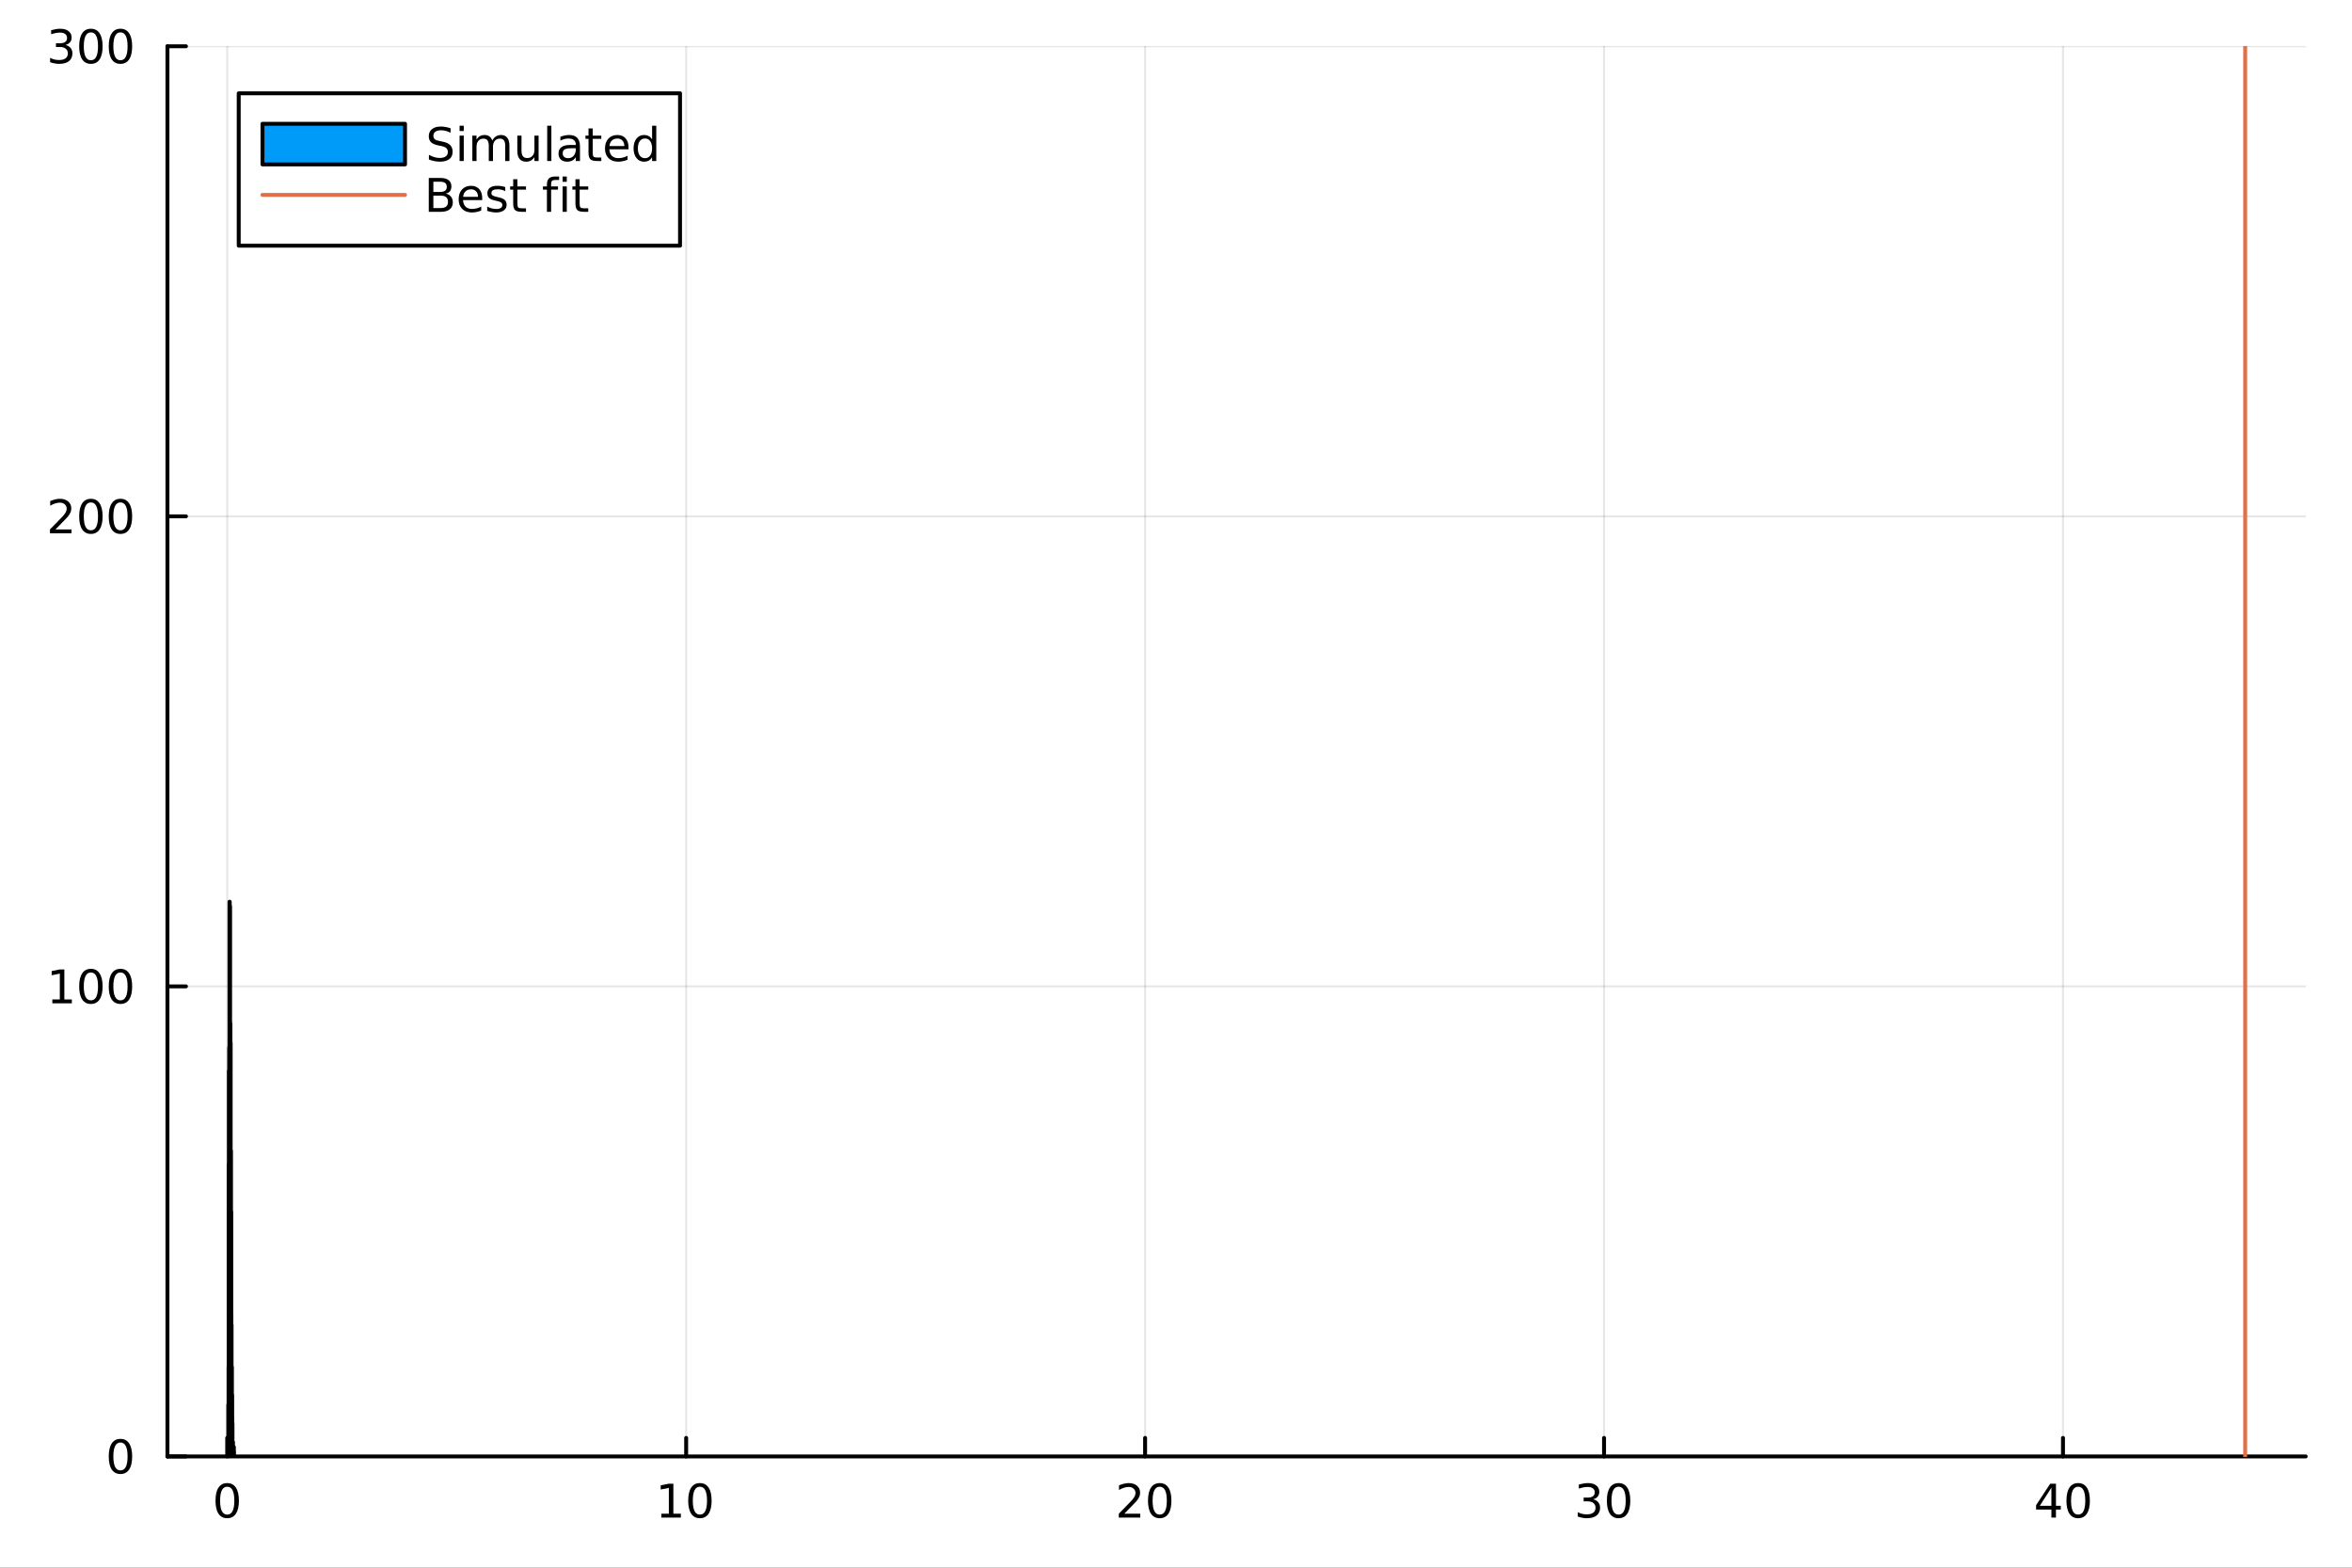 <?xml version="1.0" encoding="utf-8"?>
<svg xmlns="http://www.w3.org/2000/svg" xmlns:xlink="http://www.w3.org/1999/xlink" width="600" height="400" viewBox="0 0 2400 1600">
<rect x="0" y="0" width="2400" height="1600" fill="#333333" stroke="none"/>
<defs>
  <clipPath id="clip880">
    <rect x="0" y="0" width="2400" height="1600"/>
  </clipPath>
</defs>
<path clip-path="url(#clip880)" d="M0 1600 L2400 1600 L2400 0 L0 0  Z" fill="#ffffff" fill-rule="evenodd" fill-opacity="1"/>
<defs>
  <clipPath id="clip881">
    <rect x="480" y="0" width="1681" height="1600"/>
  </clipPath>
</defs>
<path clip-path="url(#clip880)" d="M170.857 1486.45 L2352.76 1486.45 L2352.76 47.244 L170.857 47.244  Z" fill="#ffffff" fill-rule="evenodd" fill-opacity="1"/>
<defs>
  <clipPath id="clip882">
    <rect x="170" y="47" width="2183" height="1440"/>
  </clipPath>
</defs>
<polyline clip-path="url(#clip882)" style="stroke:#000000; stroke-linecap:round; stroke-linejoin:round; stroke-width:2; stroke-opacity:0.1; fill:none" points="231.848,1486.45 231.848,47.244 "/>
<polyline clip-path="url(#clip882)" style="stroke:#000000; stroke-linecap:round; stroke-linejoin:round; stroke-width:2; stroke-opacity:0.1; fill:none" points="700.157,1486.45 700.157,47.244 "/>
<polyline clip-path="url(#clip882)" style="stroke:#000000; stroke-linecap:round; stroke-linejoin:round; stroke-width:2; stroke-opacity:0.1; fill:none" points="1168.47,1486.45 1168.47,47.244 "/>
<polyline clip-path="url(#clip882)" style="stroke:#000000; stroke-linecap:round; stroke-linejoin:round; stroke-width:2; stroke-opacity:0.1; fill:none" points="1636.78,1486.45 1636.78,47.244 "/>
<polyline clip-path="url(#clip882)" style="stroke:#000000; stroke-linecap:round; stroke-linejoin:round; stroke-width:2; stroke-opacity:0.1; fill:none" points="2105.09,1486.45 2105.09,47.244 "/>
<polyline clip-path="url(#clip880)" style="stroke:#000000; stroke-linecap:round; stroke-linejoin:round; stroke-width:4; stroke-opacity:1; fill:none" points="170.857,1486.45 2352.76,1486.45 "/>
<polyline clip-path="url(#clip880)" style="stroke:#000000; stroke-linecap:round; stroke-linejoin:round; stroke-width:4; stroke-opacity:1; fill:none" points="231.848,1486.45 231.848,1467.55 "/>
<polyline clip-path="url(#clip880)" style="stroke:#000000; stroke-linecap:round; stroke-linejoin:round; stroke-width:4; stroke-opacity:1; fill:none" points="700.157,1486.45 700.157,1467.55 "/>
<polyline clip-path="url(#clip880)" style="stroke:#000000; stroke-linecap:round; stroke-linejoin:round; stroke-width:4; stroke-opacity:1; fill:none" points="1168.47,1486.45 1168.47,1467.55 "/>
<polyline clip-path="url(#clip880)" style="stroke:#000000; stroke-linecap:round; stroke-linejoin:round; stroke-width:4; stroke-opacity:1; fill:none" points="1636.78,1486.45 1636.78,1467.55 "/>
<polyline clip-path="url(#clip880)" style="stroke:#000000; stroke-linecap:round; stroke-linejoin:round; stroke-width:4; stroke-opacity:1; fill:none" points="2105.09,1486.45 2105.09,1467.55 "/>
<path clip-path="url(#clip880)" d="M231.848 1517.37 Q228.237 1517.37 226.408 1520.93 Q224.603 1524.47 224.603 1531.6 Q224.603 1538.71 226.408 1542.27 Q228.237 1545.82 231.848 1545.82 Q235.482 1545.82 237.288 1542.27 Q239.117 1538.71 239.117 1531.6 Q239.117 1524.47 237.288 1520.93 Q235.482 1517.37 231.848 1517.37 M231.848 1513.66 Q237.658 1513.66 240.714 1518.27 Q243.793 1522.85 243.793 1531.6 Q243.793 1540.33 240.714 1544.94 Q237.658 1549.52 231.848 1549.52 Q226.038 1549.52 222.959 1544.94 Q219.904 1540.33 219.904 1531.6 Q219.904 1522.85 222.959 1518.27 Q226.038 1513.66 231.848 1513.66 Z" fill="#000000" fill-rule="nonzero" fill-opacity="1" /><path clip-path="url(#clip880)" d="M674.845 1544.91 L682.484 1544.91 L682.484 1518.55 L674.174 1520.21 L674.174 1515.95 L682.438 1514.29 L687.114 1514.29 L687.114 1544.91 L694.752 1544.91 L694.752 1548.85 L674.845 1548.85 L674.845 1544.91 Z" fill="#000000" fill-rule="nonzero" fill-opacity="1" /><path clip-path="url(#clip880)" d="M714.197 1517.37 Q710.586 1517.37 708.757 1520.93 Q706.951 1524.47 706.951 1531.6 Q706.951 1538.71 708.757 1542.27 Q710.586 1545.82 714.197 1545.82 Q717.831 1545.82 719.637 1542.27 Q721.465 1538.71 721.465 1531.6 Q721.465 1524.47 719.637 1520.93 Q717.831 1517.37 714.197 1517.37 M714.197 1513.66 Q720.007 1513.66 723.062 1518.27 Q726.141 1522.85 726.141 1531.6 Q726.141 1540.33 723.062 1544.94 Q720.007 1549.52 714.197 1549.52 Q708.387 1549.52 705.308 1544.94 Q702.252 1540.33 702.252 1531.6 Q702.252 1522.85 705.308 1518.27 Q708.387 1513.66 714.197 1513.66 Z" fill="#000000" fill-rule="nonzero" fill-opacity="1" /><path clip-path="url(#clip880)" d="M1147.24 1544.91 L1163.56 1544.91 L1163.56 1548.85 L1141.61 1548.85 L1141.61 1544.91 Q1144.28 1542.16 1148.86 1537.53 Q1153.47 1532.88 1154.65 1531.53 Q1156.89 1529.01 1157.77 1527.27 Q1158.68 1525.51 1158.68 1523.82 Q1158.68 1521.07 1156.73 1519.33 Q1154.81 1517.6 1151.71 1517.6 Q1149.51 1517.6 1147.05 1518.36 Q1144.62 1519.13 1141.85 1520.68 L1141.85 1515.95 Q1144.67 1514.82 1147.12 1514.24 Q1149.58 1513.66 1151.61 1513.66 Q1156.99 1513.66 1160.18 1516.35 Q1163.37 1519.03 1163.37 1523.52 Q1163.37 1525.65 1162.56 1527.57 Q1161.78 1529.47 1159.67 1532.07 Q1159.09 1532.74 1155.99 1535.95 Q1152.89 1539.15 1147.24 1544.91 Z" fill="#000000" fill-rule="nonzero" fill-opacity="1" /><path clip-path="url(#clip880)" d="M1183.37 1517.37 Q1179.76 1517.37 1177.93 1520.93 Q1176.13 1524.47 1176.13 1531.6 Q1176.13 1538.71 1177.93 1542.27 Q1179.76 1545.82 1183.37 1545.82 Q1187.01 1545.82 1188.81 1542.27 Q1190.64 1538.71 1190.64 1531.6 Q1190.64 1524.47 1188.81 1520.93 Q1187.01 1517.37 1183.37 1517.37 M1183.37 1513.66 Q1189.18 1513.66 1192.24 1518.27 Q1195.32 1522.85 1195.32 1531.6 Q1195.32 1540.33 1192.24 1544.94 Q1189.18 1549.52 1183.37 1549.52 Q1177.56 1549.52 1174.49 1544.94 Q1171.43 1540.33 1171.43 1531.6 Q1171.43 1522.85 1174.49 1518.27 Q1177.56 1513.66 1183.37 1513.66 Z" fill="#000000" fill-rule="nonzero" fill-opacity="1" /><path clip-path="url(#clip880)" d="M1625.62 1530.21 Q1628.97 1530.93 1630.85 1533.2 Q1632.75 1535.47 1632.75 1538.8 Q1632.75 1543.92 1629.23 1546.72 Q1625.71 1549.52 1619.23 1549.52 Q1617.05 1549.52 1614.74 1549.08 Q1612.45 1548.66 1609.99 1547.81 L1609.99 1543.29 Q1611.94 1544.43 1614.25 1545.01 Q1616.57 1545.58 1619.09 1545.58 Q1623.49 1545.58 1625.78 1543.85 Q1628.1 1542.11 1628.1 1538.8 Q1628.1 1535.75 1625.94 1534.03 Q1623.81 1532.3 1619.99 1532.3 L1615.97 1532.3 L1615.97 1528.45 L1620.18 1528.45 Q1623.63 1528.45 1625.46 1527.09 Q1627.29 1525.7 1627.29 1523.11 Q1627.29 1520.45 1625.39 1519.03 Q1623.51 1517.6 1619.99 1517.6 Q1618.07 1517.6 1615.87 1518.01 Q1613.67 1518.43 1611.04 1519.31 L1611.04 1515.14 Q1613.7 1514.4 1616.01 1514.03 Q1618.35 1513.66 1620.41 1513.66 Q1625.73 1513.66 1628.84 1516.09 Q1631.94 1518.5 1631.94 1522.62 Q1631.94 1525.49 1630.29 1527.48 Q1628.65 1529.45 1625.62 1530.21 Z" fill="#000000" fill-rule="nonzero" fill-opacity="1" /><path clip-path="url(#clip880)" d="M1651.61 1517.37 Q1648 1517.37 1646.17 1520.93 Q1644.37 1524.47 1644.37 1531.6 Q1644.37 1538.71 1646.17 1542.27 Q1648 1545.82 1651.61 1545.82 Q1655.25 1545.82 1657.05 1542.27 Q1658.88 1538.71 1658.88 1531.6 Q1658.88 1524.47 1657.05 1520.93 Q1655.25 1517.37 1651.61 1517.37 M1651.61 1513.66 Q1657.42 1513.66 1660.48 1518.27 Q1663.56 1522.85 1663.56 1531.6 Q1663.56 1540.33 1660.48 1544.94 Q1657.42 1549.52 1651.61 1549.52 Q1645.8 1549.52 1642.72 1544.94 Q1639.67 1540.33 1639.67 1531.6 Q1639.67 1522.85 1642.72 1518.27 Q1645.8 1513.66 1651.61 1513.66 Z" fill="#000000" fill-rule="nonzero" fill-opacity="1" /><path clip-path="url(#clip880)" d="M2093.26 1518.36 L2081.45 1536.81 L2093.26 1536.81 L2093.26 1518.36 M2092.03 1514.29 L2097.91 1514.29 L2097.91 1536.81 L2102.84 1536.81 L2102.84 1540.7 L2097.91 1540.7 L2097.91 1548.85 L2093.26 1548.85 L2093.26 1540.7 L2077.65 1540.7 L2077.65 1536.19 L2092.03 1514.29 Z" fill="#000000" fill-rule="nonzero" fill-opacity="1" /><path clip-path="url(#clip880)" d="M2120.57 1517.37 Q2116.96 1517.37 2115.13 1520.93 Q2113.33 1524.47 2113.33 1531.6 Q2113.33 1538.71 2115.13 1542.27 Q2116.96 1545.82 2120.57 1545.82 Q2124.21 1545.82 2126.01 1542.27 Q2127.84 1538.71 2127.84 1531.6 Q2127.84 1524.47 2126.01 1520.93 Q2124.21 1517.37 2120.57 1517.37 M2120.57 1513.66 Q2126.38 1513.66 2129.44 1518.27 Q2132.52 1522.85 2132.52 1531.6 Q2132.52 1540.33 2129.44 1544.94 Q2126.38 1549.52 2120.57 1549.52 Q2114.76 1549.52 2111.68 1544.94 Q2108.63 1540.33 2108.63 1531.6 Q2108.63 1522.85 2111.68 1518.27 Q2114.76 1513.66 2120.57 1513.66 Z" fill="#000000" fill-rule="nonzero" fill-opacity="1" /><polyline clip-path="url(#clip882)" style="stroke:#000000; stroke-linecap:round; stroke-linejoin:round; stroke-width:2; stroke-opacity:0.1; fill:none" points="170.857,1486.45 2352.76,1486.45 "/>
<polyline clip-path="url(#clip882)" style="stroke:#000000; stroke-linecap:round; stroke-linejoin:round; stroke-width:2; stroke-opacity:0.1; fill:none" points="170.857,1006.71 2352.76,1006.71 "/>
<polyline clip-path="url(#clip882)" style="stroke:#000000; stroke-linecap:round; stroke-linejoin:round; stroke-width:2; stroke-opacity:0.1; fill:none" points="170.857,526.979 2352.76,526.979 "/>
<polyline clip-path="url(#clip882)" style="stroke:#000000; stroke-linecap:round; stroke-linejoin:round; stroke-width:2; stroke-opacity:0.1; fill:none" points="170.857,47.244 2352.76,47.244 "/>
<polyline clip-path="url(#clip880)" style="stroke:#000000; stroke-linecap:round; stroke-linejoin:round; stroke-width:4; stroke-opacity:1; fill:none" points="170.857,1486.45 170.857,47.244 "/>
<polyline clip-path="url(#clip880)" style="stroke:#000000; stroke-linecap:round; stroke-linejoin:round; stroke-width:4; stroke-opacity:1; fill:none" points="170.857,1486.45 189.755,1486.45 "/>
<polyline clip-path="url(#clip880)" style="stroke:#000000; stroke-linecap:round; stroke-linejoin:round; stroke-width:4; stroke-opacity:1; fill:none" points="170.857,1006.71 189.755,1006.71 "/>
<polyline clip-path="url(#clip880)" style="stroke:#000000; stroke-linecap:round; stroke-linejoin:round; stroke-width:4; stroke-opacity:1; fill:none" points="170.857,526.979 189.755,526.979 "/>
<polyline clip-path="url(#clip880)" style="stroke:#000000; stroke-linecap:round; stroke-linejoin:round; stroke-width:4; stroke-opacity:1; fill:none" points="170.857,47.244 189.755,47.244 "/>
<path clip-path="url(#clip880)" d="M122.913 1472.25 Q119.302 1472.25 117.473 1475.81 Q115.668 1479.35 115.668 1486.48 Q115.668 1493.59 117.473 1497.15 Q119.302 1500.7 122.913 1500.7 Q126.547 1500.7 128.353 1497.15 Q130.182 1493.59 130.182 1486.48 Q130.182 1479.35 128.353 1475.81 Q126.547 1472.25 122.913 1472.25 M122.913 1468.54 Q128.723 1468.54 131.779 1473.15 Q134.857 1477.73 134.857 1486.48 Q134.857 1495.21 131.779 1499.82 Q128.723 1504.4 122.913 1504.4 Q117.103 1504.4 114.024 1499.82 Q110.969 1495.21 110.969 1486.48 Q110.969 1477.73 114.024 1473.15 Q117.103 1468.54 122.913 1468.54 Z" fill="#000000" fill-rule="nonzero" fill-opacity="1" /><path clip-path="url(#clip880)" d="M53.4 1020.06 L61.038 1020.06 L61.038 993.693 L52.728 995.359 L52.728 991.1 L60.992 989.433 L65.668 989.433 L65.668 1020.06 L73.307 1020.06 L73.307 1023.99 L53.4 1023.99 L53.4 1020.06 Z" fill="#000000" fill-rule="nonzero" fill-opacity="1" /><path clip-path="url(#clip880)" d="M92.751 992.512 Q89.14 992.512 87.311 996.077 Q85.506 999.618 85.506 1006.75 Q85.506 1013.85 87.311 1017.42 Q89.14 1020.96 92.751 1020.96 Q96.385 1020.96 98.191 1017.42 Q100.02 1013.85 100.02 1006.75 Q100.02 999.618 98.191 996.077 Q96.385 992.512 92.751 992.512 M92.751 988.808 Q98.561 988.808 101.617 993.415 Q104.696 997.998 104.696 1006.75 Q104.696 1015.47 101.617 1020.08 Q98.561 1024.66 92.751 1024.66 Q86.941 1024.66 83.862 1020.08 Q80.807 1015.47 80.807 1006.75 Q80.807 997.998 83.862 993.415 Q86.941 988.808 92.751 988.808 Z" fill="#000000" fill-rule="nonzero" fill-opacity="1" /><path clip-path="url(#clip880)" d="M122.913 992.512 Q119.302 992.512 117.473 996.077 Q115.668 999.618 115.668 1006.75 Q115.668 1013.85 117.473 1017.42 Q119.302 1020.96 122.913 1020.96 Q126.547 1020.96 128.353 1017.42 Q130.182 1013.85 130.182 1006.75 Q130.182 999.618 128.353 996.077 Q126.547 992.512 122.913 992.512 M122.913 988.808 Q128.723 988.808 131.779 993.415 Q134.857 997.998 134.857 1006.75 Q134.857 1015.47 131.779 1020.08 Q128.723 1024.66 122.913 1024.66 Q117.103 1024.66 114.024 1020.08 Q110.969 1015.47 110.969 1006.75 Q110.969 997.998 114.024 993.415 Q117.103 988.808 122.913 988.808 Z" fill="#000000" fill-rule="nonzero" fill-opacity="1" /><path clip-path="url(#clip880)" d="M56.617 540.324 L72.936 540.324 L72.936 544.259 L50.992 544.259 L50.992 540.324 Q53.654 537.569 58.237 532.939 Q62.844 528.287 64.025 526.944 Q66.27 524.421 67.149 522.685 Q68.052 520.925 68.052 519.236 Q68.052 516.481 66.108 514.745 Q64.186 513.009 61.085 513.009 Q58.886 513.009 56.432 513.773 Q54.001 514.537 51.224 516.088 L51.224 511.365 Q54.048 510.231 56.501 509.652 Q58.955 509.074 60.992 509.074 Q66.362 509.074 69.557 511.759 Q72.751 514.444 72.751 518.935 Q72.751 521.064 71.941 522.986 Q71.154 524.884 69.048 527.476 Q68.469 528.148 65.367 531.365 Q62.265 534.56 56.617 540.324 Z" fill="#000000" fill-rule="nonzero" fill-opacity="1" /><path clip-path="url(#clip880)" d="M92.751 512.777 Q89.14 512.777 87.311 516.342 Q85.506 519.884 85.506 527.013 Q85.506 534.12 87.311 537.685 Q89.14 541.226 92.751 541.226 Q96.385 541.226 98.191 537.685 Q100.02 534.12 100.02 527.013 Q100.02 519.884 98.191 516.342 Q96.385 512.777 92.751 512.777 M92.751 509.074 Q98.561 509.074 101.617 513.68 Q104.696 518.263 104.696 527.013 Q104.696 535.74 101.617 540.347 Q98.561 544.93 92.751 544.93 Q86.941 544.93 83.862 540.347 Q80.807 535.74 80.807 527.013 Q80.807 518.263 83.862 513.68 Q86.941 509.074 92.751 509.074 Z" fill="#000000" fill-rule="nonzero" fill-opacity="1" /><path clip-path="url(#clip880)" d="M122.913 512.777 Q119.302 512.777 117.473 516.342 Q115.668 519.884 115.668 527.013 Q115.668 534.12 117.473 537.685 Q119.302 541.226 122.913 541.226 Q126.547 541.226 128.353 537.685 Q130.182 534.12 130.182 527.013 Q130.182 519.884 128.353 516.342 Q126.547 512.777 122.913 512.777 M122.913 509.074 Q128.723 509.074 131.779 513.68 Q134.857 518.263 134.857 527.013 Q134.857 535.74 131.779 540.347 Q128.723 544.93 122.913 544.93 Q117.103 544.93 114.024 540.347 Q110.969 535.74 110.969 527.013 Q110.969 518.263 114.024 513.68 Q117.103 509.074 122.913 509.074 Z" fill="#000000" fill-rule="nonzero" fill-opacity="1" /><path clip-path="url(#clip880)" d="M66.756 45.89 Q70.112 46.608 71.987 48.876 Q73.885 51.145 73.885 54.478 Q73.885 59.594 70.367 62.395 Q66.849 65.195 60.367 65.195 Q58.191 65.195 55.876 64.756 Q53.585 64.339 51.131 63.482 L51.131 58.969 Q53.075 60.103 55.39 60.681 Q57.705 61.26 60.228 61.26 Q64.626 61.26 66.918 59.524 Q69.233 57.788 69.233 54.478 Q69.233 51.422 67.08 49.709 Q64.95 47.973 61.131 47.973 L57.103 47.973 L57.103 44.131 L61.316 44.131 Q64.765 44.131 66.594 42.765 Q68.423 41.376 68.423 38.783 Q68.423 36.121 66.525 34.709 Q64.65 33.274 61.131 33.274 Q59.21 33.274 57.011 33.691 Q54.812 34.108 52.173 34.987 L52.173 30.821 Q54.835 30.08 57.15 29.709 Q59.487 29.339 61.548 29.339 Q66.872 29.339 69.974 31.77 Q73.075 34.177 73.075 38.297 Q73.075 41.168 71.432 43.158 Q69.788 45.126 66.756 45.89 Z" fill="#000000" fill-rule="nonzero" fill-opacity="1" /><path clip-path="url(#clip880)" d="M92.751 33.043 Q89.14 33.043 87.311 36.608 Q85.506 40.149 85.506 47.279 Q85.506 54.385 87.311 57.95 Q89.14 61.492 92.751 61.492 Q96.385 61.492 98.191 57.95 Q100.02 54.385 100.02 47.279 Q100.02 40.149 98.191 36.608 Q96.385 33.043 92.751 33.043 M92.751 29.339 Q98.561 29.339 101.617 33.946 Q104.696 38.529 104.696 47.279 Q104.696 56.006 101.617 60.612 Q98.561 65.195 92.751 65.195 Q86.941 65.195 83.862 60.612 Q80.807 56.006 80.807 47.279 Q80.807 38.529 83.862 33.946 Q86.941 29.339 92.751 29.339 Z" fill="#000000" fill-rule="nonzero" fill-opacity="1" /><path clip-path="url(#clip880)" d="M122.913 33.043 Q119.302 33.043 117.473 36.608 Q115.668 40.149 115.668 47.279 Q115.668 54.385 117.473 57.95 Q119.302 61.492 122.913 61.492 Q126.547 61.492 128.353 57.95 Q130.182 54.385 130.182 47.279 Q130.182 40.149 128.353 36.608 Q126.547 33.043 122.913 33.043 M122.913 29.339 Q128.723 29.339 131.779 33.946 Q134.857 38.529 134.857 47.279 Q134.857 56.006 131.779 60.612 Q128.723 65.195 122.913 65.195 Q117.103 65.195 114.024 60.612 Q110.969 56.006 110.969 47.279 Q110.969 38.529 114.024 33.946 Q117.103 29.339 122.913 29.339 Z" fill="#000000" fill-rule="nonzero" fill-opacity="1" /><path clip-path="url(#clip882)" d="M232.785 1481.65 L232.785 1486.45 L233.019 1486.45 L233.019 1481.65 L232.785 1481.65 L232.785 1481.65  Z" fill="#009af9" fill-rule="evenodd" fill-opacity="1"/>
<polyline clip-path="url(#clip882)" style="stroke:#000000; stroke-linecap:round; stroke-linejoin:round; stroke-width:4; stroke-opacity:1; fill:none" points="232.785,1481.65 232.785,1486.45 233.019,1486.45 233.019,1481.65 232.785,1481.65 "/>
<path clip-path="url(#clip882)" d="M233.019 1433.68 L233.019 1486.45 L233.253 1486.45 L233.253 1433.68 L233.019 1433.68 L233.019 1433.68  Z" fill="#009af9" fill-rule="evenodd" fill-opacity="1"/>
<polyline clip-path="url(#clip882)" style="stroke:#000000; stroke-linecap:round; stroke-linejoin:round; stroke-width:4; stroke-opacity:1; fill:none" points="233.019,1433.68 233.019,1486.45 233.253,1486.45 233.253,1433.68 233.019,1433.68 "/>
<path clip-path="url(#clip882)" d="M233.253 1395.3 L233.253 1486.45 L233.487 1486.45 L233.487 1395.3 L233.253 1395.3 L233.253 1395.3  Z" fill="#009af9" fill-rule="evenodd" fill-opacity="1"/>
<polyline clip-path="url(#clip882)" style="stroke:#000000; stroke-linecap:round; stroke-linejoin:round; stroke-width:4; stroke-opacity:1; fill:none" points="233.253,1395.3 233.253,1486.45 233.487,1486.45 233.487,1395.3 233.253,1395.3 "/>
<path clip-path="url(#clip882)" d="M233.487 1189.01 L233.487 1486.45 L233.721 1486.45 L233.721 1189.01 L233.487 1189.01 L233.487 1189.01  Z" fill="#009af9" fill-rule="evenodd" fill-opacity="1"/>
<polyline clip-path="url(#clip882)" style="stroke:#000000; stroke-linecap:round; stroke-linejoin:round; stroke-width:4; stroke-opacity:1; fill:none" points="233.487,1189.01 233.487,1486.45 233.721,1486.45 233.721,1189.01 233.487,1189.01 "/>
<path clip-path="url(#clip882)" d="M233.721 1093.07 L233.721 1486.45 L233.956 1486.45 L233.956 1093.07 L233.721 1093.07 L233.721 1093.07  Z" fill="#009af9" fill-rule="evenodd" fill-opacity="1"/>
<polyline clip-path="url(#clip882)" style="stroke:#000000; stroke-linecap:round; stroke-linejoin:round; stroke-width:4; stroke-opacity:1; fill:none" points="233.721,1093.07 233.721,1486.45 233.956,1486.45 233.956,1093.07 233.721,1093.07 "/>
<path clip-path="url(#clip882)" d="M233.956 1069.08 L233.956 1486.45 L234.19 1486.45 L234.19 1069.08 L233.956 1069.08 L233.956 1069.08  Z" fill="#009af9" fill-rule="evenodd" fill-opacity="1"/>
<polyline clip-path="url(#clip882)" style="stroke:#000000; stroke-linecap:round; stroke-linejoin:round; stroke-width:4; stroke-opacity:1; fill:none" points="233.956,1069.08 233.956,1486.45 234.19,1486.45 234.19,1069.08 233.956,1069.08 "/>
<path clip-path="url(#clip882)" d="M234.19 920.361 L234.19 1486.45 L234.424 1486.45 L234.424 920.361 L234.19 920.361 L234.19 920.361  Z" fill="#009af9" fill-rule="evenodd" fill-opacity="1"/>
<polyline clip-path="url(#clip882)" style="stroke:#000000; stroke-linecap:round; stroke-linejoin:round; stroke-width:4; stroke-opacity:1; fill:none" points="234.19,920.361 234.19,1486.45 234.424,1486.45 234.424,920.361 234.19,920.361 "/>
<path clip-path="url(#clip882)" d="M234.424 925.158 L234.424 1486.45 L234.658 1486.45 L234.658 925.158 L234.424 925.158 L234.424 925.158  Z" fill="#009af9" fill-rule="evenodd" fill-opacity="1"/>
<polyline clip-path="url(#clip882)" style="stroke:#000000; stroke-linecap:round; stroke-linejoin:round; stroke-width:4; stroke-opacity:1; fill:none" points="234.424,925.158 234.424,1486.45 234.658,1486.45 234.658,925.158 234.424,925.158 "/>
<path clip-path="url(#clip882)" d="M234.658 1049.89 L234.658 1486.45 L234.892 1486.45 L234.892 1049.89 L234.658 1049.89 L234.658 1049.89  Z" fill="#009af9" fill-rule="evenodd" fill-opacity="1"/>
<polyline clip-path="url(#clip882)" style="stroke:#000000; stroke-linecap:round; stroke-linejoin:round; stroke-width:4; stroke-opacity:1; fill:none" points="234.658,1049.89 234.658,1486.45 234.892,1486.45 234.892,1049.89 234.658,1049.89 "/>
<path clip-path="url(#clip882)" d="M234.892 1045.09 L234.892 1486.45 L235.126 1486.45 L235.126 1045.09 L234.892 1045.09 L234.892 1045.09  Z" fill="#009af9" fill-rule="evenodd" fill-opacity="1"/>
<polyline clip-path="url(#clip882)" style="stroke:#000000; stroke-linecap:round; stroke-linejoin:round; stroke-width:4; stroke-opacity:1; fill:none" points="234.892,1045.09 234.892,1486.45 235.126,1486.45 235.126,1045.09 234.892,1045.09 "/>
<path clip-path="url(#clip882)" d="M235.126 1064.28 L235.126 1486.45 L235.361 1486.45 L235.361 1064.28 L235.126 1064.28 L235.126 1064.28  Z" fill="#009af9" fill-rule="evenodd" fill-opacity="1"/>
<polyline clip-path="url(#clip882)" style="stroke:#000000; stroke-linecap:round; stroke-linejoin:round; stroke-width:4; stroke-opacity:1; fill:none" points="235.126,1064.28 235.126,1486.45 235.361,1486.45 235.361,1064.28 235.126,1064.28 "/>
<path clip-path="url(#clip882)" d="M235.361 1174.62 L235.361 1486.45 L235.595 1486.45 L235.595 1174.62 L235.361 1174.62 L235.361 1174.62  Z" fill="#009af9" fill-rule="evenodd" fill-opacity="1"/>
<polyline clip-path="url(#clip882)" style="stroke:#000000; stroke-linecap:round; stroke-linejoin:round; stroke-width:4; stroke-opacity:1; fill:none" points="235.361,1174.62 235.361,1486.45 235.595,1486.45 235.595,1174.62 235.361,1174.62 "/>
<path clip-path="url(#clip882)" d="M235.595 1236.99 L235.595 1486.45 L235.829 1486.45 L235.829 1236.99 L235.595 1236.99 L235.595 1236.99  Z" fill="#009af9" fill-rule="evenodd" fill-opacity="1"/>
<polyline clip-path="url(#clip882)" style="stroke:#000000; stroke-linecap:round; stroke-linejoin:round; stroke-width:4; stroke-opacity:1; fill:none" points="235.595,1236.99 235.595,1486.45 235.829,1486.45 235.829,1236.99 235.595,1236.99 "/>
<path clip-path="url(#clip882)" d="M235.829 1342.53 L235.829 1486.45 L236.063 1486.45 L236.063 1342.53 L235.829 1342.53 L235.829 1342.53  Z" fill="#009af9" fill-rule="evenodd" fill-opacity="1"/>
<polyline clip-path="url(#clip882)" style="stroke:#000000; stroke-linecap:round; stroke-linejoin:round; stroke-width:4; stroke-opacity:1; fill:none" points="235.829,1342.53 235.829,1486.45 236.063,1486.45 236.063,1342.53 235.829,1342.53 "/>
<path clip-path="url(#clip882)" d="M236.063 1352.12 L236.063 1486.45 L236.297 1486.45 L236.297 1352.12 L236.063 1352.12 L236.063 1352.12  Z" fill="#009af9" fill-rule="evenodd" fill-opacity="1"/>
<polyline clip-path="url(#clip882)" style="stroke:#000000; stroke-linecap:round; stroke-linejoin:round; stroke-width:4; stroke-opacity:1; fill:none" points="236.063,1352.12 236.063,1486.45 236.297,1486.45 236.297,1352.12 236.063,1352.12 "/>
<path clip-path="url(#clip882)" d="M236.297 1395.3 L236.297 1486.45 L236.531 1486.45 L236.531 1395.3 L236.297 1395.3 L236.297 1395.3  Z" fill="#009af9" fill-rule="evenodd" fill-opacity="1"/>
<polyline clip-path="url(#clip882)" style="stroke:#000000; stroke-linecap:round; stroke-linejoin:round; stroke-width:4; stroke-opacity:1; fill:none" points="236.297,1395.3 236.297,1486.45 236.531,1486.45 236.531,1395.3 236.297,1395.3 "/>
<path clip-path="url(#clip882)" d="M236.531 1424.08 L236.531 1486.45 L236.766 1486.45 L236.766 1424.08 L236.531 1424.08 L236.531 1424.08  Z" fill="#009af9" fill-rule="evenodd" fill-opacity="1"/>
<polyline clip-path="url(#clip882)" style="stroke:#000000; stroke-linecap:round; stroke-linejoin:round; stroke-width:4; stroke-opacity:1; fill:none" points="236.531,1424.08 236.531,1486.45 236.766,1486.45 236.766,1424.08 236.531,1424.08 "/>
<path clip-path="url(#clip882)" d="M236.766 1448.07 L236.766 1486.45 L237 1486.45 L237 1448.07 L236.766 1448.07 L236.766 1448.07  Z" fill="#009af9" fill-rule="evenodd" fill-opacity="1"/>
<polyline clip-path="url(#clip882)" style="stroke:#000000; stroke-linecap:round; stroke-linejoin:round; stroke-width:4; stroke-opacity:1; fill:none" points="236.766,1448.07 236.766,1486.45 237,1486.45 237,1448.07 236.766,1448.07 "/>
<path clip-path="url(#clip882)" d="M237 1452.87 L237 1486.45 L237.234 1486.45 L237.234 1452.87 L237 1452.87 L237 1452.87  Z" fill="#009af9" fill-rule="evenodd" fill-opacity="1"/>
<polyline clip-path="url(#clip882)" style="stroke:#000000; stroke-linecap:round; stroke-linejoin:round; stroke-width:4; stroke-opacity:1; fill:none" points="237,1452.87 237,1486.45 237.234,1486.45 237.234,1452.87 237,1452.87 "/>
<path clip-path="url(#clip882)" d="M237.234 1481.65 L237.234 1486.45 L237.468 1486.45 L237.468 1481.65 L237.234 1481.65 L237.234 1481.65  Z" fill="#009af9" fill-rule="evenodd" fill-opacity="1"/>
<polyline clip-path="url(#clip882)" style="stroke:#000000; stroke-linecap:round; stroke-linejoin:round; stroke-width:4; stroke-opacity:1; fill:none" points="237.234,1481.65 237.234,1486.45 237.468,1486.45 237.468,1481.65 237.234,1481.65 "/>
<path clip-path="url(#clip882)" d="M237.468 1472.06 L237.468 1486.45 L237.702 1486.45 L237.702 1472.06 L237.468 1472.06 L237.468 1472.06  Z" fill="#009af9" fill-rule="evenodd" fill-opacity="1"/>
<polyline clip-path="url(#clip882)" style="stroke:#000000; stroke-linecap:round; stroke-linejoin:round; stroke-width:4; stroke-opacity:1; fill:none" points="237.468,1472.06 237.468,1486.45 237.702,1486.45 237.702,1472.06 237.468,1472.06 "/>
<path clip-path="url(#clip882)" d="M237.702 1476.85 L237.702 1486.45 L237.936 1486.45 L237.936 1476.85 L237.702 1476.85 L237.702 1476.85  Z" fill="#009af9" fill-rule="evenodd" fill-opacity="1"/>
<polyline clip-path="url(#clip882)" style="stroke:#000000; stroke-linecap:round; stroke-linejoin:round; stroke-width:4; stroke-opacity:1; fill:none" points="237.702,1476.85 237.702,1486.45 237.936,1486.45 237.936,1476.85 237.702,1476.85 "/>
<path clip-path="url(#clip882)" d="M237.936 1481.65 L237.936 1486.45 L238.17 1486.45 L238.17 1481.65 L237.936 1481.65 L237.936 1481.65  Z" fill="#009af9" fill-rule="evenodd" fill-opacity="1"/>
<polyline clip-path="url(#clip882)" style="stroke:#000000; stroke-linecap:round; stroke-linejoin:round; stroke-width:4; stroke-opacity:1; fill:none" points="237.936,1481.65 237.936,1486.45 238.17,1486.45 238.17,1481.65 237.936,1481.65 "/>
<path clip-path="url(#clip882)" d="M238.17 1481.65 L238.17 1486.45 L238.405 1486.45 L238.405 1481.65 L238.17 1481.65 L238.17 1481.65  Z" fill="#009af9" fill-rule="evenodd" fill-opacity="1"/>
<polyline clip-path="url(#clip882)" style="stroke:#000000; stroke-linecap:round; stroke-linejoin:round; stroke-width:4; stroke-opacity:1; fill:none" points="238.17,1481.65 238.17,1486.45 238.405,1486.45 238.405,1481.65 238.17,1481.65 "/>
<path clip-path="url(#clip882)" d="M238.405 1476.85 L238.405 1486.45 L238.639 1486.45 L238.639 1476.85 L238.405 1476.85 L238.405 1476.85  Z" fill="#009af9" fill-rule="evenodd" fill-opacity="1"/>
<polyline clip-path="url(#clip882)" style="stroke:#000000; stroke-linecap:round; stroke-linejoin:round; stroke-width:4; stroke-opacity:1; fill:none" points="238.405,1476.85 238.405,1486.45 238.639,1486.45 238.639,1476.85 238.405,1476.85 "/>
<circle clip-path="url(#clip882)" style="fill:#009af9; stroke:none; fill-opacity:0" cx="232.902" cy="1481.65" r="2"/>
<circle clip-path="url(#clip882)" style="fill:#009af9; stroke:none; fill-opacity:0" cx="233.136" cy="1433.68" r="2"/>
<circle clip-path="url(#clip882)" style="fill:#009af9; stroke:none; fill-opacity:0" cx="233.37" cy="1395.3" r="2"/>
<circle clip-path="url(#clip882)" style="fill:#009af9; stroke:none; fill-opacity:0" cx="233.604" cy="1189.01" r="2"/>
<circle clip-path="url(#clip882)" style="fill:#009af9; stroke:none; fill-opacity:0" cx="233.839" cy="1093.07" r="2"/>
<circle clip-path="url(#clip882)" style="fill:#009af9; stroke:none; fill-opacity:0" cx="234.073" cy="1069.08" r="2"/>
<circle clip-path="url(#clip882)" style="fill:#009af9; stroke:none; fill-opacity:0" cx="234.307" cy="920.361" r="2"/>
<circle clip-path="url(#clip882)" style="fill:#009af9; stroke:none; fill-opacity:0" cx="234.541" cy="925.158" r="2"/>
<circle clip-path="url(#clip882)" style="fill:#009af9; stroke:none; fill-opacity:0" cx="234.775" cy="1049.89" r="2"/>
<circle clip-path="url(#clip882)" style="fill:#009af9; stroke:none; fill-opacity:0" cx="235.009" cy="1045.09" r="2"/>
<circle clip-path="url(#clip882)" style="fill:#009af9; stroke:none; fill-opacity:0" cx="235.244" cy="1064.28" r="2"/>
<circle clip-path="url(#clip882)" style="fill:#009af9; stroke:none; fill-opacity:0" cx="235.478" cy="1174.62" r="2"/>
<circle clip-path="url(#clip882)" style="fill:#009af9; stroke:none; fill-opacity:0" cx="235.712" cy="1236.99" r="2"/>
<circle clip-path="url(#clip882)" style="fill:#009af9; stroke:none; fill-opacity:0" cx="235.946" cy="1342.53" r="2"/>
<circle clip-path="url(#clip882)" style="fill:#009af9; stroke:none; fill-opacity:0" cx="236.18" cy="1352.12" r="2"/>
<circle clip-path="url(#clip882)" style="fill:#009af9; stroke:none; fill-opacity:0" cx="236.414" cy="1395.3" r="2"/>
<circle clip-path="url(#clip882)" style="fill:#009af9; stroke:none; fill-opacity:0" cx="236.648" cy="1424.08" r="2"/>
<circle clip-path="url(#clip882)" style="fill:#009af9; stroke:none; fill-opacity:0" cx="236.883" cy="1448.07" r="2"/>
<circle clip-path="url(#clip882)" style="fill:#009af9; stroke:none; fill-opacity:0" cx="237.117" cy="1452.87" r="2"/>
<circle clip-path="url(#clip882)" style="fill:#009af9; stroke:none; fill-opacity:0" cx="237.351" cy="1481.65" r="2"/>
<circle clip-path="url(#clip882)" style="fill:#009af9; stroke:none; fill-opacity:0" cx="237.585" cy="1472.06" r="2"/>
<circle clip-path="url(#clip882)" style="fill:#009af9; stroke:none; fill-opacity:0" cx="237.819" cy="1476.85" r="2"/>
<circle clip-path="url(#clip882)" style="fill:#009af9; stroke:none; fill-opacity:0" cx="238.053" cy="1481.65" r="2"/>
<circle clip-path="url(#clip882)" style="fill:#009af9; stroke:none; fill-opacity:0" cx="238.288" cy="1481.65" r="2"/>
<circle clip-path="url(#clip882)" style="fill:#009af9; stroke:none; fill-opacity:0" cx="238.522" cy="1476.85" r="2"/>
<polyline clip-path="url(#clip882)" style="stroke:#e26f46; stroke-linecap:round; stroke-linejoin:round; stroke-width:4; stroke-opacity:1; fill:none" points="2291,2925.65 2291,-1391.96 "/>
<path clip-path="url(#clip880)" d="M243.587 250.738 L693.906 250.738 L693.906 95.218 L243.587 95.218  Z" fill="#ffffff" fill-rule="evenodd" fill-opacity="1"/>
<polyline clip-path="url(#clip880)" style="stroke:#000000; stroke-linecap:round; stroke-linejoin:round; stroke-width:4; stroke-opacity:1; fill:none" points="243.587,250.738 693.906,250.738 693.906,95.218 243.587,95.218 243.587,250.738 "/>
<path clip-path="url(#clip880)" d="M267.831 167.794 L413.291 167.794 L413.291 126.322 L267.831 126.322 L267.831 167.794  Z" fill="#009af9" fill-rule="evenodd" fill-opacity="1"/>
<polyline clip-path="url(#clip880)" style="stroke:#000000; stroke-linecap:round; stroke-linejoin:round; stroke-width:4; stroke-opacity:1; fill:none" points="267.831,167.794 413.291,167.794 413.291,126.322 267.831,126.322 267.831,167.794 "/>
<path clip-path="url(#clip880)" d="M459.779 130.912 L459.779 135.472 Q457.117 134.199 454.756 133.574 Q452.395 132.949 450.196 132.949 Q446.376 132.949 444.293 134.43 Q442.233 135.912 442.233 138.643 Q442.233 140.935 443.599 142.115 Q444.988 143.273 448.83 143.99 L451.654 144.569 Q456.886 145.565 459.362 148.088 Q461.862 150.588 461.862 154.801 Q461.862 159.824 458.483 162.416 Q455.126 165.009 448.622 165.009 Q446.168 165.009 443.39 164.453 Q440.636 163.898 437.673 162.81 L437.673 157.995 Q440.52 159.592 443.251 160.402 Q445.983 161.213 448.622 161.213 Q452.626 161.213 454.802 159.639 Q456.978 158.064 456.978 155.148 Q456.978 152.602 455.404 151.166 Q453.853 149.731 450.288 149.014 L447.441 148.458 Q442.21 147.416 439.872 145.194 Q437.534 142.972 437.534 139.014 Q437.534 134.43 440.751 131.791 Q443.992 129.153 449.663 129.153 Q452.094 129.153 454.617 129.592 Q457.14 130.032 459.779 130.912 Z" fill="#000000" fill-rule="nonzero" fill-opacity="1" /><path clip-path="url(#clip880)" d="M468.969 138.412 L473.228 138.412 L473.228 164.338 L468.969 164.338 L468.969 138.412 M468.969 128.319 L473.228 128.319 L473.228 133.713 L468.969 133.713 L468.969 128.319 Z" fill="#000000" fill-rule="nonzero" fill-opacity="1" /><path clip-path="url(#clip880)" d="M502.325 143.389 Q503.922 140.518 506.145 139.153 Q508.367 137.787 511.376 137.787 Q515.427 137.787 517.626 140.634 Q519.825 143.458 519.825 148.689 L519.825 164.338 L515.543 164.338 L515.543 148.828 Q515.543 145.102 514.223 143.296 Q512.904 141.49 510.196 141.49 Q506.885 141.49 504.964 143.69 Q503.043 145.889 503.043 149.685 L503.043 164.338 L498.76 164.338 L498.76 148.828 Q498.76 145.078 497.441 143.296 Q496.122 141.49 493.367 141.49 Q490.103 141.49 488.182 143.713 Q486.26 145.912 486.26 149.685 L486.26 164.338 L481.978 164.338 L481.978 138.412 L486.26 138.412 L486.26 142.44 Q487.719 140.055 489.756 138.921 Q491.793 137.787 494.594 137.787 Q497.418 137.787 499.385 139.222 Q501.376 140.657 502.325 143.389 Z" fill="#000000" fill-rule="nonzero" fill-opacity="1" /><path clip-path="url(#clip880)" d="M527.881 154.106 L527.881 138.412 L532.14 138.412 L532.14 153.944 Q532.14 157.625 533.575 159.476 Q535.01 161.305 537.881 161.305 Q541.33 161.305 543.32 159.106 Q545.334 156.907 545.334 153.111 L545.334 138.412 L549.593 138.412 L549.593 164.338 L545.334 164.338 L545.334 160.356 Q543.783 162.717 541.723 163.875 Q539.686 165.009 536.978 165.009 Q532.51 165.009 530.195 162.231 Q527.881 159.453 527.881 154.106 M538.598 137.787 L538.598 137.787 Z" fill="#000000" fill-rule="nonzero" fill-opacity="1" /><path clip-path="url(#clip880)" d="M558.367 128.319 L562.626 128.319 L562.626 164.338 L558.367 164.338 L558.367 128.319 Z" fill="#000000" fill-rule="nonzero" fill-opacity="1" /><path clip-path="url(#clip880)" d="M583.32 151.305 Q578.158 151.305 576.167 152.486 Q574.177 153.666 574.177 156.514 Q574.177 158.782 575.658 160.125 Q577.163 161.444 579.732 161.444 Q583.274 161.444 585.403 158.944 Q587.556 156.421 587.556 152.254 L587.556 151.305 L583.32 151.305 M591.815 149.546 L591.815 164.338 L587.556 164.338 L587.556 160.402 Q586.098 162.763 583.922 163.898 Q581.746 165.009 578.598 165.009 Q574.616 165.009 572.255 162.787 Q569.917 160.541 569.917 156.791 Q569.917 152.416 572.834 150.194 Q575.774 147.972 581.584 147.972 L587.556 147.972 L587.556 147.555 Q587.556 144.615 585.612 143.018 Q583.691 141.398 580.195 141.398 Q577.973 141.398 575.866 141.93 Q573.76 142.463 571.816 143.527 L571.816 139.592 Q574.154 138.69 576.353 138.25 Q578.552 137.787 580.635 137.787 Q586.26 137.787 589.038 140.703 Q591.815 143.62 591.815 149.546 Z" fill="#000000" fill-rule="nonzero" fill-opacity="1" /><path clip-path="url(#clip880)" d="M604.802 131.051 L604.802 138.412 L613.575 138.412 L613.575 141.722 L604.802 141.722 L604.802 155.796 Q604.802 158.967 605.658 159.87 Q606.538 160.773 609.2 160.773 L613.575 160.773 L613.575 164.338 L609.2 164.338 Q604.269 164.338 602.394 162.509 Q600.519 160.657 600.519 155.796 L600.519 141.722 L597.394 141.722 L597.394 138.412 L600.519 138.412 L600.519 131.051 L604.802 131.051 Z" fill="#000000" fill-rule="nonzero" fill-opacity="1" /><path clip-path="url(#clip880)" d="M641.352 150.31 L641.352 152.393 L621.769 152.393 Q622.047 156.791 624.408 159.106 Q626.792 161.398 631.028 161.398 Q633.482 161.398 635.774 160.796 Q638.088 160.194 640.357 158.99 L640.357 163.018 Q638.065 163.99 635.658 164.5 Q633.25 165.009 630.774 165.009 Q624.57 165.009 620.936 161.398 Q617.325 157.787 617.325 151.629 Q617.325 145.264 620.751 141.537 Q624.2 137.787 630.033 137.787 Q635.264 137.787 638.297 141.166 Q641.352 144.523 641.352 150.31 M637.093 149.06 Q637.047 145.565 635.125 143.481 Q633.227 141.398 630.079 141.398 Q626.514 141.398 624.362 143.412 Q622.232 145.426 621.908 149.083 L637.093 149.06 Z" fill="#000000" fill-rule="nonzero" fill-opacity="1" /><path clip-path="url(#clip880)" d="M665.403 142.347 L665.403 128.319 L669.662 128.319 L669.662 164.338 L665.403 164.338 L665.403 160.449 Q664.06 162.763 662 163.898 Q659.963 165.009 657.093 165.009 Q652.394 165.009 649.431 161.259 Q646.491 157.509 646.491 151.398 Q646.491 145.287 649.431 141.537 Q652.394 137.787 657.093 137.787 Q659.963 137.787 662 138.921 Q664.06 140.032 665.403 142.347 M650.889 151.398 Q650.889 156.097 652.811 158.782 Q654.755 161.444 658.135 161.444 Q661.514 161.444 663.459 158.782 Q665.403 156.097 665.403 151.398 Q665.403 146.699 663.459 144.037 Q661.514 141.352 658.135 141.352 Q654.755 141.352 652.811 144.037 Q650.889 146.699 650.889 151.398 Z" fill="#000000" fill-rule="nonzero" fill-opacity="1" /><polyline clip-path="url(#clip880)" style="stroke:#e26f46; stroke-linecap:round; stroke-linejoin:round; stroke-width:4; stroke-opacity:1; fill:none" points="267.831,198.898 413.291,198.898 "/>
<path clip-path="url(#clip880)" d="M442.21 199.673 L442.21 212.335 L449.71 212.335 Q453.483 212.335 455.288 210.784 Q457.117 209.21 457.117 205.992 Q457.117 202.752 455.288 201.224 Q453.483 199.673 449.71 199.673 L442.21 199.673 M442.21 185.46 L442.21 195.877 L449.131 195.877 Q452.557 195.877 454.224 194.604 Q455.913 193.307 455.913 190.668 Q455.913 188.053 454.224 186.756 Q452.557 185.46 449.131 185.46 L442.21 185.46 M437.534 181.618 L449.478 181.618 Q454.825 181.618 457.719 183.84 Q460.612 186.062 460.612 190.159 Q460.612 193.33 459.131 195.205 Q457.65 197.08 454.779 197.543 Q458.228 198.284 460.126 200.645 Q462.048 202.983 462.048 206.502 Q462.048 211.131 458.9 213.654 Q455.751 216.178 449.941 216.178 L437.534 216.178 L437.534 181.618 Z" fill="#000000" fill-rule="nonzero" fill-opacity="1" /><path clip-path="url(#clip880)" d="M492.047 202.15 L492.047 204.233 L472.464 204.233 Q472.742 208.631 475.103 210.946 Q477.487 213.238 481.723 213.238 Q484.177 213.238 486.469 212.636 Q488.784 212.034 491.052 210.83 L491.052 214.858 Q488.76 215.83 486.353 216.34 Q483.946 216.849 481.469 216.849 Q475.265 216.849 471.631 213.238 Q468.02 209.627 468.02 203.469 Q468.02 197.104 471.446 193.377 Q474.895 189.627 480.728 189.627 Q485.96 189.627 488.992 193.006 Q492.047 196.363 492.047 202.15 M487.788 200.9 Q487.742 197.405 485.821 195.321 Q483.923 193.238 480.774 193.238 Q477.21 193.238 475.057 195.252 Q472.927 197.266 472.603 200.923 L487.788 200.9 Z" fill="#000000" fill-rule="nonzero" fill-opacity="1" /><path clip-path="url(#clip880)" d="M515.566 191.016 L515.566 195.043 Q513.76 194.117 511.816 193.655 Q509.871 193.192 507.788 193.192 Q504.617 193.192 503.02 194.164 Q501.446 195.136 501.446 197.08 Q501.446 198.562 502.58 199.418 Q503.714 200.252 507.14 201.016 L508.598 201.34 Q513.135 202.312 515.033 204.094 Q516.955 205.854 516.955 209.025 Q516.955 212.636 514.084 214.742 Q511.237 216.849 506.237 216.849 Q504.154 216.849 501.885 216.432 Q499.64 216.039 497.14 215.228 L497.14 210.83 Q499.501 212.057 501.793 212.682 Q504.084 213.284 506.33 213.284 Q509.339 213.284 510.959 212.266 Q512.58 211.224 512.58 209.349 Q512.58 207.613 511.399 206.687 Q510.242 205.761 506.284 204.904 L504.802 204.557 Q500.844 203.724 499.084 202.011 Q497.325 200.275 497.325 197.266 Q497.325 193.608 499.918 191.618 Q502.51 189.627 507.279 189.627 Q509.64 189.627 511.723 189.974 Q513.807 190.321 515.566 191.016 Z" fill="#000000" fill-rule="nonzero" fill-opacity="1" /><path clip-path="url(#clip880)" d="M527.95 182.891 L527.95 190.252 L536.723 190.252 L536.723 193.562 L527.95 193.562 L527.95 207.636 Q527.95 210.807 528.807 211.71 Q529.686 212.613 532.348 212.613 L536.723 212.613 L536.723 216.178 L532.348 216.178 Q527.418 216.178 525.543 214.349 Q523.668 212.497 523.668 207.636 L523.668 193.562 L520.543 193.562 L520.543 190.252 L523.668 190.252 L523.668 182.891 L527.95 182.891 Z" fill="#000000" fill-rule="nonzero" fill-opacity="1" /><path clip-path="url(#clip880)" d="M570.519 180.159 L570.519 183.701 L566.445 183.701 Q564.154 183.701 563.251 184.627 Q562.371 185.553 562.371 187.96 L562.371 190.252 L569.385 190.252 L569.385 193.562 L562.371 193.562 L562.371 216.178 L558.089 216.178 L558.089 193.562 L554.015 193.562 L554.015 190.252 L558.089 190.252 L558.089 188.446 Q558.089 184.118 560.103 182.15 Q562.117 180.159 566.492 180.159 L570.519 180.159 Z" fill="#000000" fill-rule="nonzero" fill-opacity="1" /><path clip-path="url(#clip880)" d="M574.084 190.252 L578.343 190.252 L578.343 216.178 L574.084 216.178 L574.084 190.252 M574.084 180.159 L578.343 180.159 L578.343 185.553 L574.084 185.553 L574.084 180.159 Z" fill="#000000" fill-rule="nonzero" fill-opacity="1" /><path clip-path="url(#clip880)" d="M591.468 182.891 L591.468 190.252 L600.241 190.252 L600.241 193.562 L591.468 193.562 L591.468 207.636 Q591.468 210.807 592.325 211.71 Q593.204 212.613 595.866 212.613 L600.241 212.613 L600.241 216.178 L595.866 216.178 Q590.936 216.178 589.061 214.349 Q587.186 212.497 587.186 207.636 L587.186 193.562 L584.061 193.562 L584.061 190.252 L587.186 190.252 L587.186 182.891 L591.468 182.891 Z" fill="#000000" fill-rule="nonzero" fill-opacity="1" /></svg>

